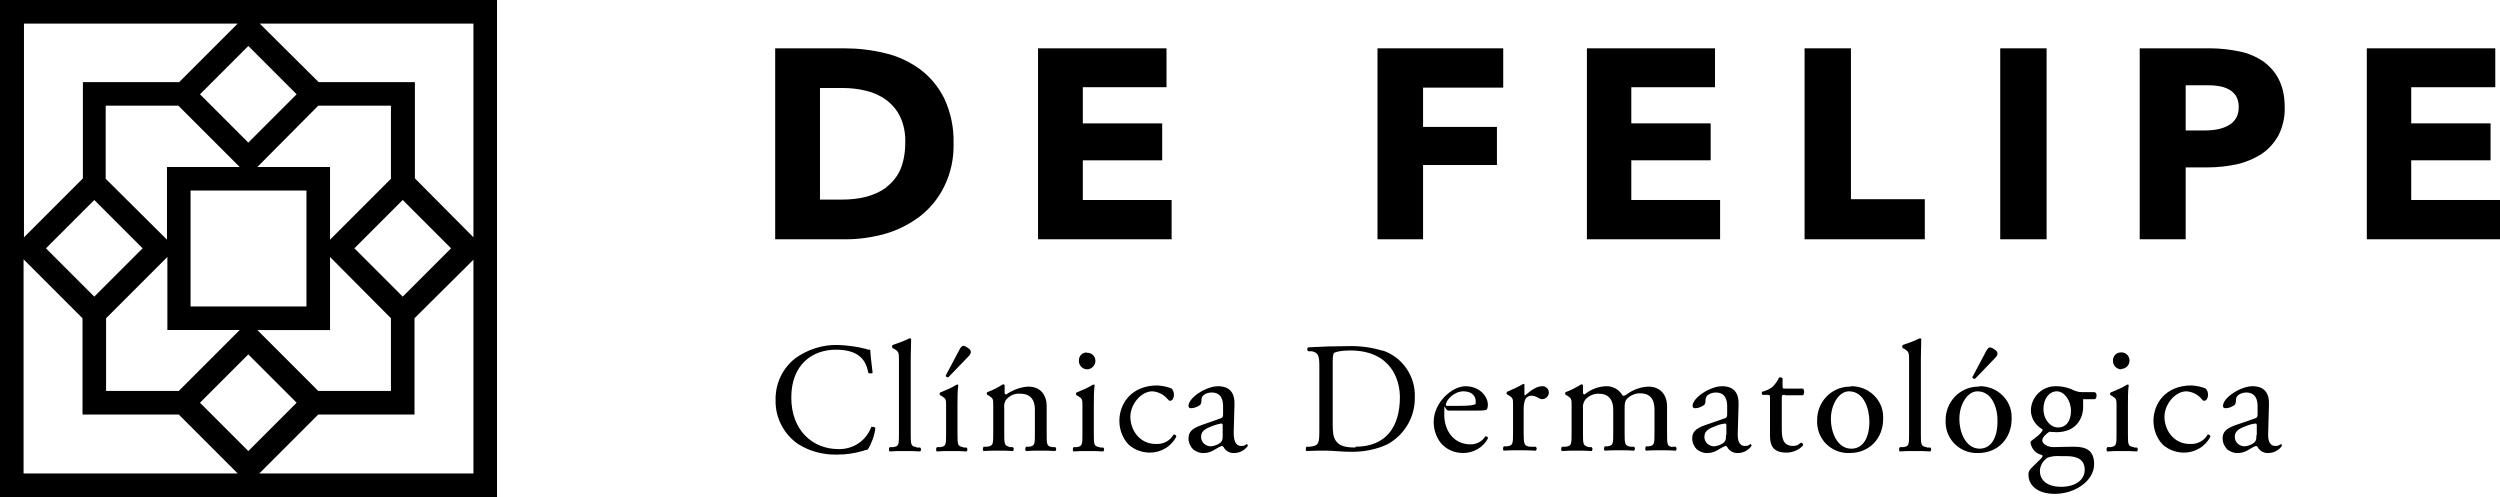 <svg viewBox="0 0 636.3 126.5" xmlns="http://www.w3.org/2000/svg"><path d="m242.7 36.5c.1-4-.7-7.9-2.4-11.5-1.5-3-3.6-5.5-6.3-7.5-2.7-1.9-5.7-3.3-8.9-4-3.3-.8-6.7-1.2-10.2-1.2h-17.6v48.6h18.1c3.3 0 6.7-.5 9.9-1.4s6.1-2.4 8.8-4.4c2.6-2 4.8-4.7 6.2-7.6 1.7-3.4 2.5-7.2 2.4-11zm-17.1 11.2c-1.5 1.1-3.3 1.9-5.2 2.4-2 .5-4 .7-6.1.7h-5.6v-28.4h5.8c2 0 3.9.2 5.9.7 1.8.4 3.6 1.2 5.1 2.3s2.8 2.6 3.6 4.3c1 2.1 1.4 4.5 1.3 6.8 0 2.3-.4 4.7-1.3 6.8-.8 1.7-2 3.2-3.6 4.4z"/><path d="m298.2 50.9h-22.6v-10.1h20.2v-9.4h-20.2v-9.2h21.3v-9.9h-32.7v48.6h34z"/><path d="m362.2 22.3h20.4v-10h-32v48.6h11.6v-18.9h18.8v-9.7h-18.8z"/><path d="m437.8 50.9h-22.6v-10.1h20.2v-9.4h-20.2v-9.2h21.3v-9.9h-32.6v48.6h33.9z"/><path d="m489.9 50.7h-18.8v-38.4h-11.8v48.6h30.6z"/><path d="m509.1 12.3h11.8v48.6h-11.8z"/><path d="m581.5 27.2c0-2.4-.4-4.8-1.5-7-.9-1.8-2.3-3.4-4-4.6-1.8-1.2-3.9-2.1-6-2.5-2.4-.5-4.9-.8-7.5-.8h-17.9v48.6h11.7v-18.3h5.8c2.5 0 4.9-.3 7.3-.8 2.2-.5 4.3-1.4 6.2-2.6 1.8-1.2 3.2-2.8 4.3-4.7 1.1-2.2 1.7-4.7 1.6-7.2zm-11.7.1c0 1-.2 2-.7 2.8s-1.1 1.4-1.9 1.8c-.8.5-1.8.8-2.7 1-1 .2-2.1.3-3.2.3h-5v-11.5h5.2c1 0 2 0 3.1.2.9.1 1.8.4 2.6.8s1.4 1 1.9 1.7c.5.9.7 1.8.7 2.8z"/><path d="m613.7 50.9v-10.1h20.2v-9.4h-20.2v-9.2h21.4v-9.9h-32.7v48.6h33.9v-10z"/><path d="m0 126.5h126.5v-126.5h-126.5zm6-60.5 15 15v24.5h24.5l15 15h-54.5v-54.4zm55 18-15.5 15.5h-18.5v-18.5l15.6-15.6v18.6h18.5zm-12.5-6v-29.5h29.5v29.5zm14.7 12.2 12.3 12.3-12.3 12.3-12.3-12.3zm2.3-6.2h18.5v-18.6l15.5 15.6v18.5s-18.5 0-18.5 0zm24.7-20.8 12.3-12.3 12.3 12.3-12.3 12.3zm9.3-17.7-15.5 15.5v-18.5h-18.5l15.5-15.6h18.5zm-36.3-9.2-12.3-12.3 12.3-12.3 12.3 12.3zm-2.2 6.2h-18.5v18.5l-15.6-15.5v-18.6h18.5zm-24.7 20.7-12.3 12.3-12.3-12.3 12.3-12.3zm29.7 57.3 15-15h24.5v-24.5l15-14.9v54.4h-54.4zm54.5-60.1-14.9-15v-24.5h-24.5l-15-14.9h54.4zm-60-54.4-14.9 14.9h-24.5v24.5l-15 15v-54.4h54.5z"/><path d="m221.8 108.5c-1.2 3.6-4.6 5.9-8.4 5.8-6.6 0-12-4.8-12-13.1s5.2-12.2 11.4-12.2 7.7 3.1 8.2 5.9c.3.2.8.2 1.1 0-.3-2.5-.6-5-.6-5.9-.4 0-.8 0-1.1-.2-2.3-.6-4.7-.9-7.1-1-3.9-.1-7.7 1.1-10.9 3.4-3.3 2.6-5.1 6.5-5 10.7-.1 4.4 2.1 8.6 5.7 11.1 3 1.9 6.5 2.8 10 2.7 2.2 0 4.3-.3 6.4-.9.5-.2.9-.3 1.4-.4 1-1.7 1.7-3.6 1.9-5.5-.3-.3-.7-.3-1-.2z"/><path d="m233.3 113.8c-1.5-.2-1.5-.6-1.5-3.5v-19c0-1.8.1-3.8.1-5 0-.1-.2-.2-.4-.2-1.4.7-2.8 1.2-4.3 1.7-.2.2-.2.6 0 .8l.4.2c1.2.7 1.2 1 1.2 3.3v18.2c0 2.9 0 3.3-1.5 3.5h-.9v.1c-.2.3-.2.7 0 1 1.2-.1 2.5-.1 3.9-.1s2.6 0 3.9.1c.3-.3.3-.7 0-1h-1z"/><path d="m246.4 88.6c-.3-.3-.8-.5-1.2-.6-.4 0-.8.6-1 1l-3.5 6.6c0 .3.4.5.7.4l5.1-5.3c.3-.3.6-.7.6-1.1s-.3-.8-.7-1z"/><path d="m245.2 113.8c-1.5-.2-1.5-.6-1.5-3.5v-7.2c0-1.7 0-3.6.2-5 0-.2-.2-.3-.4-.2-1.3.8-2.7 1.4-4.2 2-.2.2-.2.5 0 .7l.4.2c1.1.7 1.1.9 1.1 2.5v7c0 2.9 0 3.3-1.5 3.5h-.9v.1c-.2.3-.2.7 0 1 1.1-.1 2.4-.1 3.8-.1s2.6 0 3.8.1c.3-.3.3-.7 0-1h-.9z"/><path d="m267.9 113.8c-1.5-.2-1.5-.6-1.5-3.5v-6.9c0-2.7-1.4-5-4.7-5-2 .1-4 .9-5.6 2-.2 0-.4-.2-.4-.4 0-.4 0-1 0-1.9 0-.2-.3-.3-.4-.3-1.3.8-2.6 1.5-4 2-.2.2-.2.5 0 .7l.4.2c1.1.7 1.1.9 1.1 2.5v7c0 2.9 0 3.3-1.6 3.5h-.9v.1c-.2.3-.2.7 0 1 1.1-.1 2.4-.1 3.8-.1s2.6 0 3.7.1c.3-.3.3-.7 0-1h-.7c-1.5-.4-1.5-.7-1.5-3.6v-6.2c-.1-.9 0-1.7.6-2.4.9-1 2.1-1.5 3.4-1.4 2.8 0 3.8 1.7 3.8 4v6c0 2.9 0 3.3-1.5 3.5h-.8v.1c-.2.3-.2.7 0 1 1.1-.1 2.3-.1 3.7-.1s2.6 0 3.8.1c.3-.3.3-.7 0-1h-.9z"/><path d="m276.6 89.7c-1.2 0-2.1 1-2 2.2 0 1.2 1 2.1 2.1 2.1s2.1-1 2.1-2.1 0 0 0-.1c0-1.1-.9-2-2-2 0 0-.1 0-.2 0z"/><path d="m279.9 113.8c-1.5-.2-1.5-.6-1.5-3.5v-7.2c0-1.7 0-3.6.2-5 0-.2-.2-.3-.4-.2-1.3.8-2.7 1.4-4.2 2-.2.2-.2.5 0 .7l.4.2c1.1.7 1.1.9 1.1 2.5v7c0 2.9 0 3.3-1.5 3.5h-.8v.1c-.2.3-.2.7 0 1 1.1-.1 2.4-.1 3.8-.1s2.6 0 3.8.1c.3-.3.3-.7 0-1h-.9z"/><path d="m298.7 110.6c-.9 1.6-2.6 2.5-4.5 2.4-4.3 0-6.5-3.7-6.5-6.9s2.7-6.5 5.6-6.5c1.6.1 3 .9 4 2.1.1.2.3.3.6.3.5 0 .9-.8.9-1.5 0-.6-.2-1.2-.6-1.6-1.1-.5-2.4-.7-3.6-.8-6.7 0-9.7 4.7-9.7 9 0 2.2.8 4.4 2.3 6 1.5 1.4 3.5 2.1 5.5 2.1 2.8 0 5.5-1.6 6.7-4.1 0-.3-.4-.6-.7-.5z"/><path d="m317.4 113c-.1 0-.3.2-.5.3-.3.2-.7.2-1 .2-1.6 0-1.9-1.7-1.9-3.5l.2-7c.1-3-1.2-4.7-4.2-4.7s-7.5 2.9-7.5 5v.1c0 .3.3.5.6.5.8 0 1.6-.3 2.3-.8.3-.2.4-.7.4-1.4 0-1.2 1.4-1.8 2.6-1.8 2.5 0 2.9 2 2.9 3.5v1.9c0 .6 0 1-.7 1.2l-4.8 1.7c-2.6.9-3.3 1.9-3.3 3.4 0 1.1.5 2.1 1.2 2.8.8.6 1.8 1 2.8.9 1 0 2-.4 2.9-1 .5-.3 1-.6 1.6-.8.2 0 .5.3.6.6.6.8 1.6 1.3 2.6 1.2 1.3 0 2.6-.7 3.4-1.8 0-.3-.2-.5-.3-.5zm-6.2-2.3c0 .9 0 1.4-.5 1.9-.7.6-1.6.9-2.5 1s0 0 0 0c-1.3 0-2.5-1-2.5-2.4 0-1.6 1.2-2.2 3.5-3 .5-.2 1.1-.3 1.6-.4.2 0 .4 0 .4.5z"/><path d="m352 89.3c-2.9-.9-5.9-1.3-8.9-1.2-3.4 0-6.7.1-10.1.3 0 0-.1.1-.2.2-.2.3-.1.6.2.8h.9c1.7.4 1.9 1.2 1.9 4v15.3c0 4.2 0 4.7-2.4 5h-.9c-.2.4-.2.9 0 1.1 1.9-.1 3.3-.1 5-.1s4 .3 6.6.3c3.1 0 6.2-.6 9-1.9 4.4-2.4 7.1-7 7-12 .2-5.3-3.1-10.2-8.2-11.9zm-7 24.6c-2.6 0-4.1-.4-5-1.7-.7-1-.8-2.3-.8-4.4v-14.9c0-1.8 0-2.8.4-3.1.3-.2 1.6-.6 4-.6 10.5 0 12.7 7.5 12.7 11.9 0 7.5-3.5 12.6-11.3 12.6z"/><path d="m378 111.1c-.8 1.3-2.2 2-3.7 2-4.3 0-6.7-3.5-6.7-7.5s0-1.1 1.1-1.1h7.4c1.7 0 2.3-.1 2.4-.4s.2-.7.2-1c0-2.4-2.3-4.8-5.7-4.8s-8.1 4.1-8.1 9.1c0 1.9.6 3.7 1.7 5.2 1.4 1.8 3.6 2.7 5.8 2.7 2.6 0 5.1-1.4 6.3-3.7 0 0 0-.1 0-.2-.1-.3-.4-.4-.7-.3zm-5.5-11.5c2.3 0 3.1 1.4 3.1 2.5s-.1.7-.2.8c-.3.2-1.2.4-4.2.4h-2.9c-.3 0-.3-.1-.3-.2 0-1.3 2.1-3.5 4.5-3.5z"/><path d="m392.5 98.3c-1.5 0-3 1.2-4.4 2.4 0 0-.1-.2-.1-.4v-2.3c0-.2-.1-.3-.3-.3-1.3.8-2.7 1.4-4.1 2-.2.2-.2.5 0 .7l.4.2c1.1.7 1.1.9 1.1 2.5v7c0 2.9 0 3.3-1.6 3.5h-.8v.1c-.2.3-.2.7 0 1 1-.1 2.3-.1 3.7-.1s2.6 0 4.5.1c.3-.3.3-.7 0-1h-1.5c-1.5-.2-1.6-.7-1.6-3.6v-5.5c0-1.1 0-2.1.5-3.1.3-.5.9-.8 1.5-.8s1.3.3 1.8.6c.3.2.6.3.9.3 1 0 1.8-.9 1.7-1.8 0-.9-.9-1.6-1.8-1.5z"/><path d="m425.8 113.8c-1.5-.2-1.5-.6-1.5-3.5v-6.9c0-2.8-1.6-5-4.8-5-2 .1-3.9.8-5.5 2-.3.2-.6.4-1 .3-.8-1.5-2.5-2.5-4.3-2.4-2 .1-3.8.8-5.4 2.1-.2 0-.4-.2-.4-.4 0-.4 0-1 0-1.9 0-.2-.3-.3-.4-.3-1.3.8-2.6 1.5-4 2-.2.2-.2.5 0 .7l.4.2c1.1.7 1.1.9 1.1 2.5v7c0 2.9 0 3.3-1.5 3.5h-1v.1c-.2.3-.2.7 0 1 1.2-.1 2.5-.1 3.9-.1s2.6 0 3.7.1c.3-.3.3-.7 0-1h-.7c-1.5-.4-1.5-.7-1.5-3.6v-6.2c-.1-.8.1-1.6.6-2.3.9-1 2.1-1.5 3.4-1.5 2.5 0 3.7 1.5 3.7 4.1v5.8c0 2.9 0 3.3-1.5 3.5h-.7v.1c-.2.3-.2.7 0 1 1.1-.1 2.3-.1 3.7-.1s2.6 0 3.8.1c.3-.3.3-.7 0-1h-.9c-1.5-.3-1.5-.7-1.5-3.6v-6.2c0-1.4.1-1.8.6-2.4.9-.9 2.1-1.4 3.3-1.4 2.5 0 3.7 1.4 3.7 4.1v5.9c0 2.9 0 3.3-1.5 3.5h-.7v.1c-.2.3-.2.7 0 1 1.1-.1 2.2-.1 3.7-.1s2.6 0 3.9.1c.3-.3.3-.7 0-1h-1z"/><path d="m445.6 113c-.1 0-.3.2-.5.3-.3.2-.7.2-1 .2-1.6 0-1.9-1.7-1.8-3.5l.2-7c.1-3-1.2-4.7-4.2-4.7s-7.5 2.9-7.5 5v.1c0 .3.3.5.6.5.8 0 1.6-.3 2.3-.8.3-.2.4-.7.4-1.4 0-1.2 1.5-1.8 2.6-1.8 2.5 0 2.9 2 2.9 3.5v1.9c0 .6 0 1-.7 1.2l-4.9 1.7c-2.6.9-3.3 1.9-3.3 3.4 0 1.1.5 2.1 1.2 2.8.8.6 1.8 1 2.8.9 1 0 2-.4 2.9-1 .5-.3 1-.6 1.6-.8.2 0 .5.3.6.6.6.8 1.6 1.3 2.6 1.2 1.3 0 2.6-.7 3.4-1.8 0-.3-.2-.5-.3-.5zm-6.3-2.3c0 .9 0 1.4-.5 1.9-.7.6-1.6.9-2.5 1s0 0 0 0c-1.3 0-2.5-1-2.5-2.4 0-1.6 1.2-2.2 3.5-3 .5-.2 1.1-.3 1.7-.4.2 0 .4 0 .4.5v2.4z"/><path d="m454.4 100.6h4.5c.4-.5.4-1.2 0-1.7h-4.5c-.7 0-.7 0-.7-.8v-1.8c-.2-.3-.7-.3-.9-.2-.4.9-1 1.7-1.7 2.4-.8.6-1.7 1-2.6 1.2-.2.3-.1.6.1.8h1.1c.8 0 .8 0 .8 1.2v9.2c0 2.4.7 4.3 4.2 4.3 1.6 0 3.2-.7 4.2-1.8 0-.2 0-.7-.4-.7s-.6.4-1 .6c-.3.1-.7.2-1.1.2-2.7 0-2.9-2.1-2.9-4.5v-7.5c0-.9 0-1 .7-1z"/><path d="m471.1 98.4c-.1 0-.2 0-.4 0-4.7.1-8.3 4-8.2 8.7v.5c.1 4.4 3.8 7.9 8.3 7.7 5 0 8.5-3.7 8.5-8.7 0-.2 0-.3 0-.5 0-4.4-3.8-7.9-8.2-7.8zm.1 15.8c-3.5 0-5.2-4-5.2-7.6s2-7 4.6-7c3.8 0 5.2 4.4 5.2 7.8 0 3.1-1.1 6.8-4.6 6.8z"/><path d="m490.4 113.8c-1.5-.2-1.5-.6-1.5-3.5v-19c0-1.8.1-3.8.1-5 0-.1-.2-.2-.4-.2-1.4.7-2.8 1.2-4.3 1.7-.2.2-.2.6 0 .8l.4.2c1.2.7 1.2 1 1.2 3.3v18.2c0 2.9 0 3.3-1.5 3.5h-.9v.1c-.2.3-.2.7 0 1 1.2-.1 2.5-.1 3.9-.1s2.6 0 3.9.1c.3-.3.3-.7 0-1h-1z"/><path d="m503.8 98.4c-.1 0-.2 0-.4 0-4.7.1-8.3 4-8.2 8.7v.5c.1 4.4 3.8 7.9 8.3 7.7 5 0 8.5-3.7 8.5-8.7 0-.2 0-.3 0-.5 0-4.4-3.8-7.9-8.2-7.8zm.1 15.8c-3.5 0-5.2-4-5.2-7.6s2-7 4.6-7c3.8 0 5.2 4.4 5.1 7.8 0 3.1-1.1 6.8-4.6 6.8z"/><path d="m502.7 96.4 5.1-5.3c.3-.3.6-.7.6-1.1s-.3-.8-.7-1c-.3-.3-.8-.5-1.2-.6-.4 0-.8.6-1 1l-3.5 6.6c0 .3.4.5.7.4z"/><path d="m533 99.8h-3.2c-.9 0-1.7-.3-2.5-.7-1.2-.5-2.5-.8-3.9-.8-3.5-.1-6.4 2.6-6.5 6.1 0 2.1 1.2 3.9 3 4.9 0 .3-.2.6-.4.8-.6.7-1.4 1.3-2.1 1.8-.4.3-.6.5-.6.7.2 1.6 1.4 2.9 2.9 3.2.4.3 0 .6-.3 1-.9.9-2.1 2-2.7 2.7-.3.4-.5 1-.4 1.5 0 2 1.7 4.7 6.7 4.7s10-3.2 10-7.6-3.4-4.4-5.6-4.4-3.4.1-4.8.1-2.8-.8-2.8-1.7 1.3-1.9 1.8-2.2c.5 0 1.1.1 1.8.1 5.1 0 6.8-3.6 6.8-6.4 0-.7 0-1.4 0-2h2.9c.6 0 .7-1.5.2-1.7zm-11.9 16.7c1.1-.4 2.3-.5 3.5-.4h1.4c2.9 0 4.6 1 4.6 3.5s-2.3 4.3-6 4.3-5.4-1.8-5.4-4c0-1.4.8-2.6 1.9-3.4zm2.7-7.7c-1.9 0-3.7-2-3.7-4.7s1.5-4.5 3.4-4.5 3.6 2.3 3.6 5c0 2.4-1.1 4.2-3.3 4.2z"/><path d="m543.1 113.8c-1.5-.2-1.5-.6-1.5-3.5v-7.2c0-1.7 0-3.6.2-5 0-.2-.2-.3-.4-.2-1.3.8-2.7 1.4-4.2 2-.2.2-.2.5 0 .7l.4.2c1.1.7 1.1.9 1.1 2.5v7c0 2.9 0 3.3-1.6 3.5h-.8v.1c-.2.3-.2.7 0 1 1.1-.1 2.4-.1 3.8-.1s2.6 0 3.8.1c.3-.3.3-.7 0-1h-.8z"/><path d="m539.9 93.9c1.2 0 2.1-1 2.1-2.1s0 0 0-.1c0-1.1-.9-2-2-2 0 0-.1 0-.2 0-1.2 0-2.1 1-2 2.2 0 1.2 1 2.1 2.1 2.1z"/><path d="m561.9 110.6c-.9 1.6-2.6 2.5-4.5 2.4-4.3 0-6.5-3.7-6.5-6.9s2.7-6.5 5.6-6.5c1.6.1 3 .9 4 2.1.1.2.3.3.6.3.5 0 .9-.8.9-1.5 0-.6-.2-1.2-.6-1.6-1.1-.5-2.4-.7-3.6-.8-6.7 0-9.7 4.7-9.7 9 0 2.2.8 4.4 2.3 6 1.5 1.4 3.5 2.1 5.5 2.1 2.8 0 5.5-1.6 6.7-4.1 0-.3-.4-.6-.7-.5z"/><path d="m580.6 113c-.1 0-.3.2-.5.3-.3.2-.7.2-1 .2-1.6 0-1.9-1.7-1.8-3.5l.2-7c.1-3-1.2-4.7-4.2-4.7s-7.5 2.9-7.5 5v.1c0 .3.3.5.6.5.8 0 1.6-.3 2.3-.8.3-.2.4-.7.4-1.4 0-1.2 1.5-1.8 2.6-1.8 2.5 0 2.9 2 2.9 3.5v1.9c0 .6 0 1-.7 1.2l-4.9 1.7c-2.6.9-3.3 1.9-3.3 3.4 0 1.1.5 2.1 1.2 2.8.8.6 1.8 1 2.8.9 1 0 2-.4 2.9-1 .5-.3 1-.6 1.6-.8.2 0 .5.3.6.6.6.8 1.6 1.3 2.6 1.2 1.3 0 2.6-.7 3.4-1.8 0-.3-.2-.5-.3-.5zm-6.3-2.3c0 .9 0 1.4-.5 1.9-.7.6-1.6.9-2.5 1s0 0 0 0c-1.3 0-2.5-1-2.5-2.4 0-1.6 1.2-2.2 3.5-3 .5-.2 1.1-.3 1.7-.4.2 0 .4 0 .4.5v2.4z"/></svg>